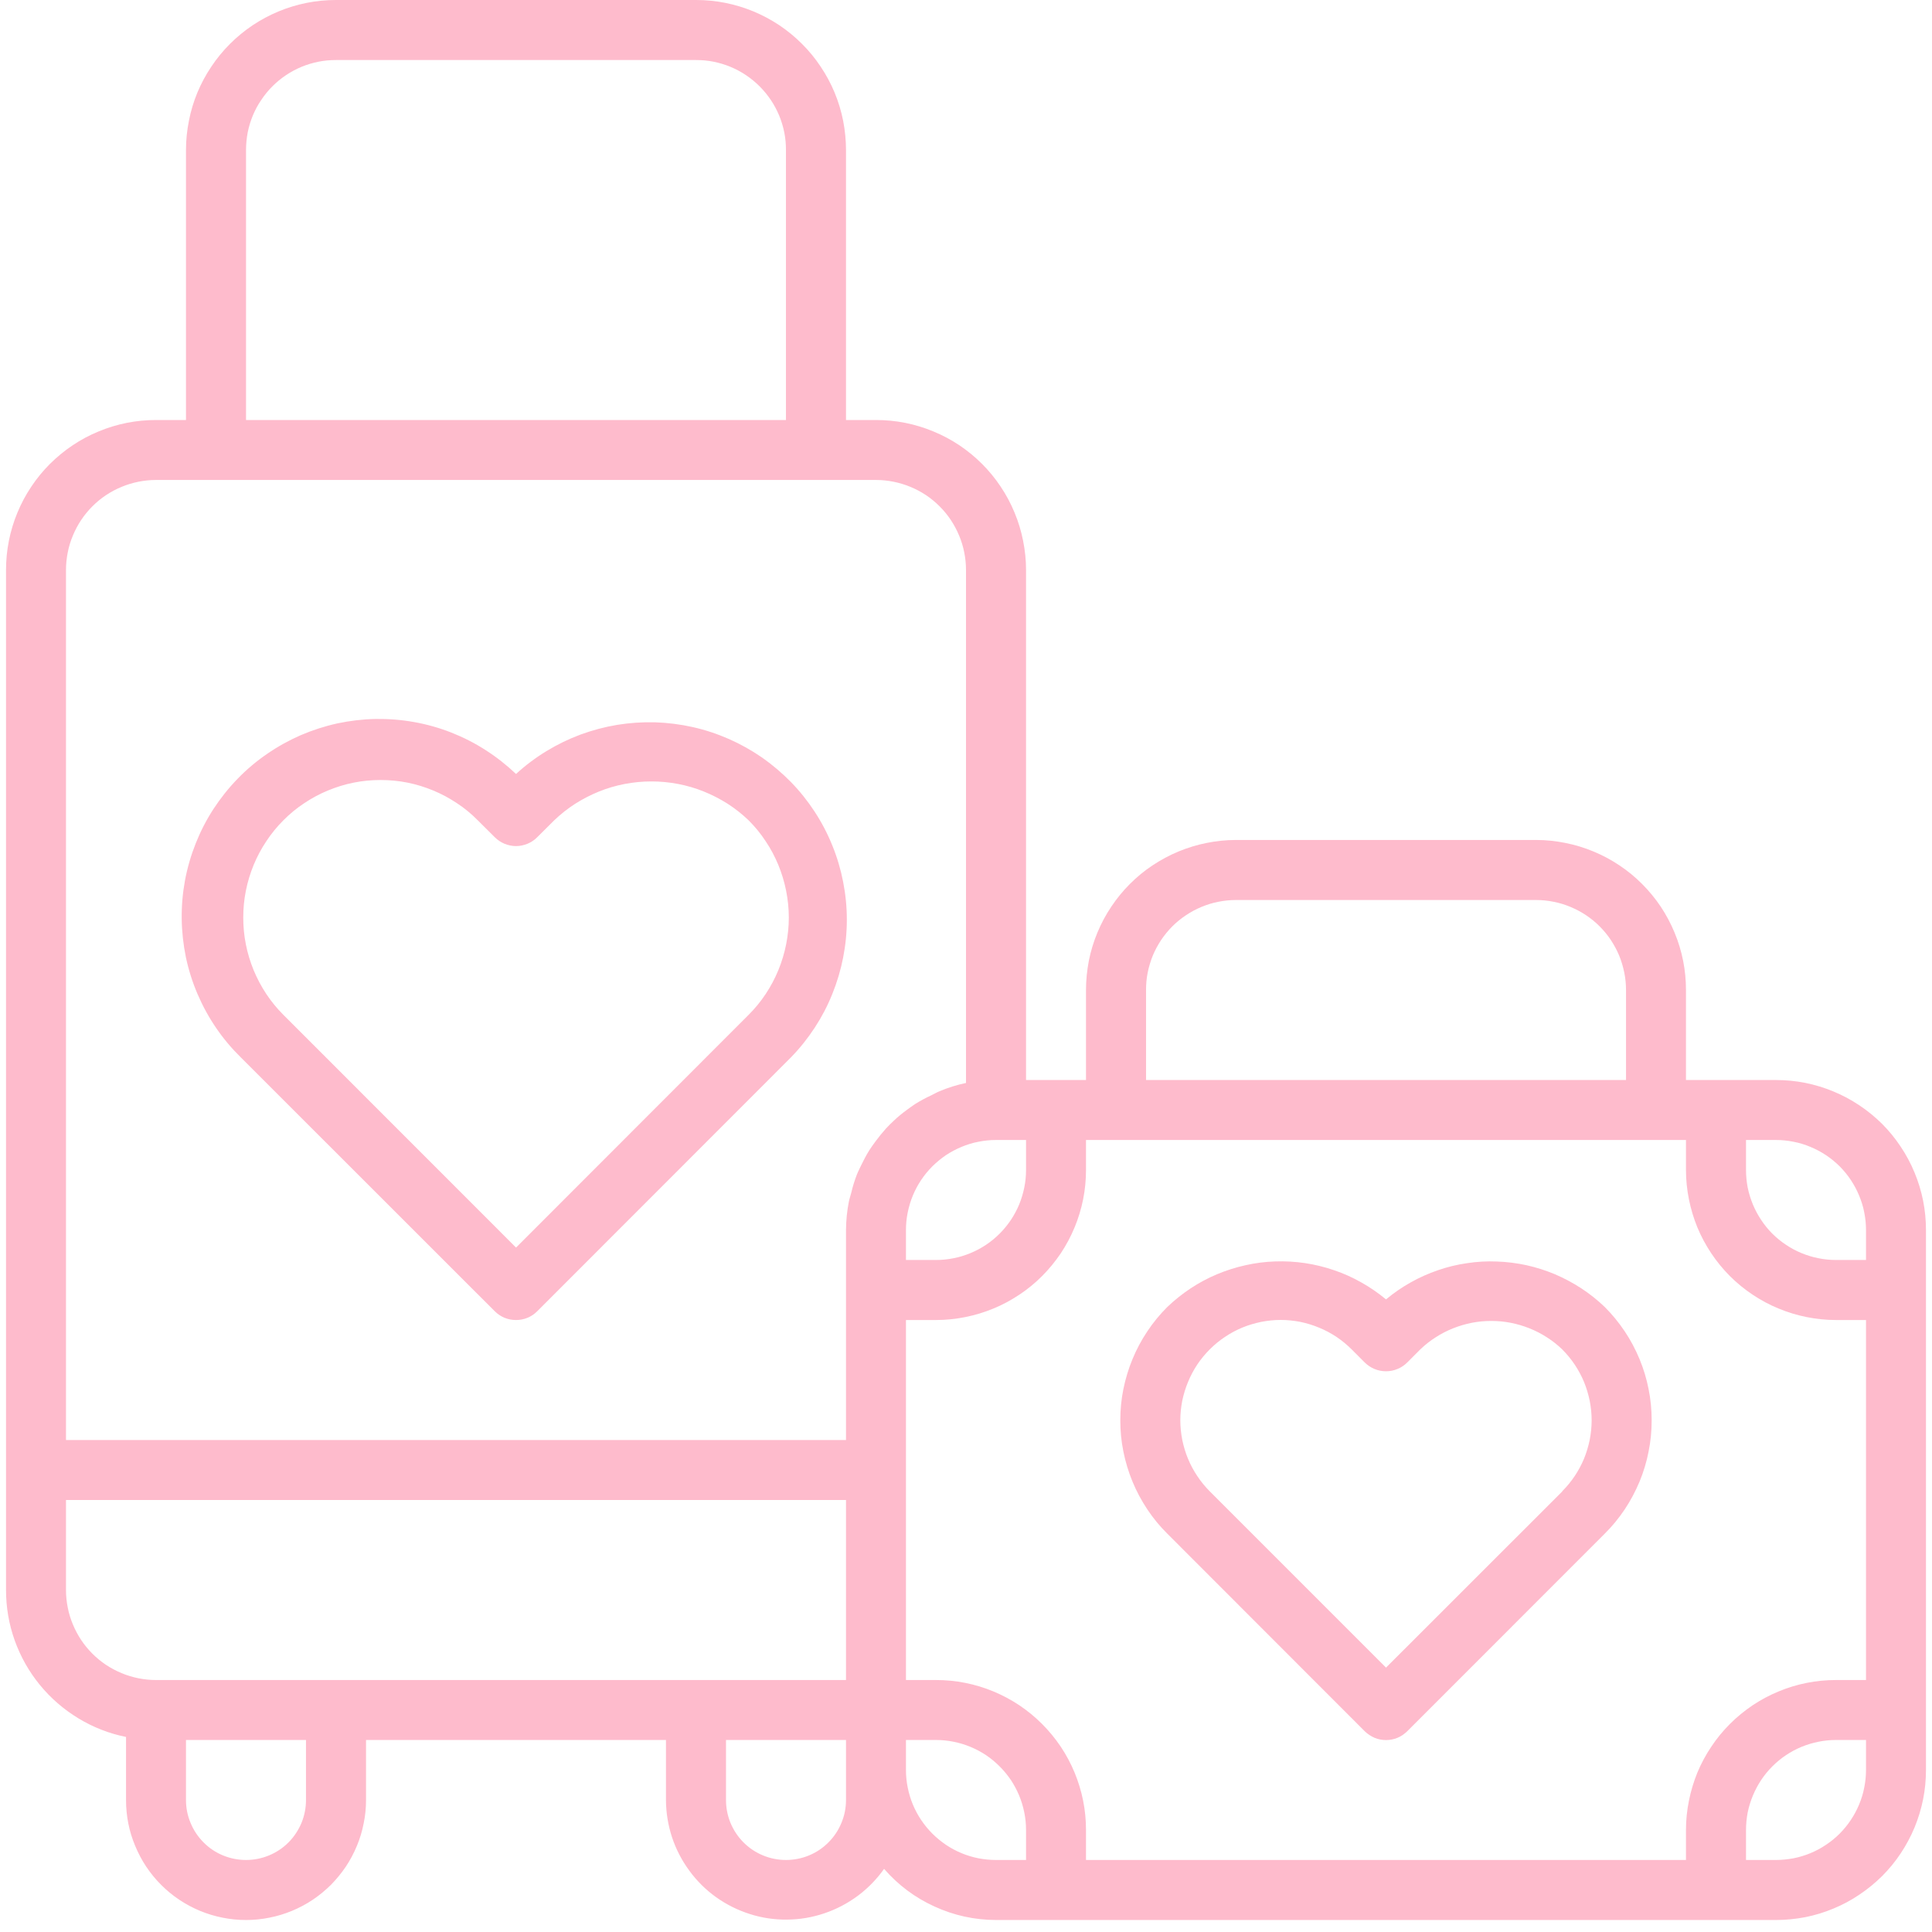 <svg xmlns="http://www.w3.org/2000/svg" xmlns:xlink="http://www.w3.org/1999/xlink" width="120" zoomAndPan="magnify" viewBox="0 0 90 90" height="120" preserveAspectRatio="xMidYMid meet" version="1.0"><path fill="#febbcc" d="M 23.047 61.082 C 23.18 61.215 23.332 61.316 23.5 61.387 C 23.672 61.457 23.852 61.492 24.039 61.492 C 24.223 61.492 24.402 61.457 24.574 61.387 C 24.746 61.316 24.895 61.215 25.027 61.082 L 36.852 49.25 C 37.266 48.824 37.633 48.363 37.957 47.867 C 38.281 47.371 38.555 46.848 38.773 46.301 C 38.996 45.75 39.164 45.184 39.277 44.605 C 39.391 44.023 39.449 43.434 39.449 42.844 C 39.449 42.25 39.391 41.664 39.277 41.082 C 39.164 40.5 38.996 39.934 38.773 39.387 C 38.551 38.836 38.277 38.312 37.953 37.816 C 37.629 37.32 37.262 36.859 36.848 36.434 C 36.434 36.012 35.984 35.629 35.5 35.289 C 35.012 34.953 34.496 34.664 33.957 34.426 C 33.414 34.188 32.852 34 32.273 33.871 C 31.695 33.742 31.113 33.668 30.52 33.648 C 29.926 33.633 29.34 33.672 28.754 33.766 C 28.168 33.863 27.598 34.016 27.043 34.219 C 26.488 34.426 25.957 34.684 25.453 34.992 C 24.945 35.301 24.473 35.656 24.039 36.055 C 23.602 35.641 23.133 35.27 22.625 34.945 C 22.117 34.617 21.586 34.348 21.023 34.125 C 20.465 33.906 19.887 33.742 19.293 33.637 C 18.703 33.531 18.105 33.484 17.5 33.492 C 16.898 33.504 16.305 33.574 15.715 33.699 C 15.129 33.828 14.559 34.012 14.004 34.25 C 13.453 34.492 12.93 34.781 12.434 35.125 C 11.938 35.465 11.48 35.852 11.062 36.285 C 10.641 36.719 10.27 37.188 9.941 37.691 C 9.613 38.195 9.34 38.73 9.117 39.289 C 8.895 39.848 8.727 40.426 8.617 41.016 C 8.508 41.609 8.457 42.203 8.465 42.809 C 8.473 43.41 8.539 44.004 8.66 44.594 C 8.785 45.184 8.965 45.754 9.203 46.309 C 9.441 46.863 9.727 47.387 10.066 47.883 C 10.406 48.383 10.793 48.84 11.223 49.262 Z M 13.199 38.215 C 13.496 37.914 13.82 37.648 14.168 37.418 C 14.52 37.184 14.887 36.984 15.277 36.824 C 15.664 36.664 16.066 36.539 16.48 36.457 C 16.891 36.375 17.309 36.336 17.73 36.336 C 18.148 36.336 18.566 36.375 18.98 36.457 C 19.391 36.539 19.793 36.664 20.18 36.824 C 20.57 36.984 20.938 37.184 21.289 37.418 C 21.641 37.648 21.961 37.914 22.258 38.215 L 23.047 39 C 23.18 39.133 23.332 39.234 23.5 39.305 C 23.672 39.375 23.852 39.414 24.039 39.414 C 24.223 39.414 24.402 39.375 24.574 39.305 C 24.746 39.234 24.895 39.133 25.027 39 L 25.816 38.215 C 26.117 37.926 26.445 37.668 26.797 37.441 C 27.148 37.219 27.52 37.027 27.906 36.871 C 28.293 36.715 28.691 36.598 29.102 36.52 C 29.516 36.441 29.93 36.402 30.344 36.402 C 30.762 36.402 31.176 36.441 31.59 36.52 C 32 36.598 32.398 36.715 32.785 36.871 C 33.172 37.027 33.543 37.219 33.895 37.441 C 34.246 37.668 34.574 37.926 34.875 38.215 C 35.172 38.512 35.438 38.836 35.668 39.188 C 35.902 39.535 36.098 39.906 36.258 40.293 C 36.418 40.684 36.539 41.082 36.621 41.496 C 36.703 41.906 36.746 42.324 36.746 42.746 C 36.746 43.164 36.703 43.582 36.621 43.992 C 36.539 44.406 36.418 44.805 36.258 45.195 C 36.098 45.582 35.902 45.953 35.668 46.305 C 35.438 46.652 35.172 46.977 34.875 47.273 L 24.039 58.117 L 13.199 47.273 C 12.902 46.977 12.637 46.652 12.406 46.305 C 12.172 45.953 11.977 45.582 11.816 45.195 C 11.656 44.805 11.535 44.406 11.453 43.992 C 11.371 43.582 11.332 43.164 11.332 42.746 C 11.332 42.324 11.371 41.906 11.453 41.496 C 11.535 41.082 11.656 40.684 11.816 40.293 C 11.977 39.906 12.172 39.535 12.406 39.188 C 12.637 38.836 12.902 38.512 13.199 38.215 Z M 13.199 38.215 " fill-opacity="1" fill-rule="nonzero"/><path fill="#febbcc" d="M 64.566 60.531 C 64.207 60.234 63.824 59.969 63.418 59.742 C 63.012 59.512 62.59 59.32 62.148 59.172 C 61.707 59.02 61.254 58.91 60.793 58.84 C 60.332 58.773 59.871 58.746 59.402 58.762 C 58.938 58.777 58.477 58.836 58.023 58.938 C 57.566 59.039 57.125 59.18 56.695 59.359 C 56.266 59.539 55.855 59.758 55.465 60.016 C 55.078 60.273 54.715 60.562 54.379 60.883 C 54.031 61.23 53.719 61.609 53.449 62.016 C 53.176 62.422 52.945 62.855 52.758 63.309 C 52.57 63.762 52.43 64.227 52.332 64.707 C 52.234 65.188 52.188 65.676 52.188 66.164 C 52.188 66.656 52.234 67.141 52.332 67.621 C 52.43 68.105 52.57 68.57 52.758 69.023 C 52.945 69.477 53.176 69.906 53.449 70.316 C 53.719 70.723 54.031 71.102 54.379 71.445 L 63.574 80.648 C 63.707 80.777 63.859 80.879 64.031 80.953 C 64.199 81.023 64.379 81.059 64.566 81.059 C 64.75 81.059 64.93 81.023 65.102 80.953 C 65.273 80.879 65.422 80.777 65.555 80.648 L 74.754 71.445 C 75.102 71.102 75.41 70.723 75.684 70.316 C 75.957 69.906 76.184 69.477 76.375 69.023 C 76.562 68.57 76.703 68.105 76.797 67.621 C 76.895 67.141 76.941 66.656 76.941 66.164 C 76.941 65.676 76.895 65.188 76.797 64.707 C 76.703 64.227 76.562 63.762 76.375 63.309 C 76.184 62.855 75.957 62.422 75.684 62.016 C 75.41 61.609 75.102 61.23 74.754 60.883 C 74.418 60.562 74.055 60.273 73.664 60.016 C 73.273 59.762 72.863 59.543 72.434 59.359 C 72.004 59.18 71.562 59.039 71.109 58.938 C 70.652 58.84 70.191 58.781 69.727 58.766 C 69.262 58.746 68.797 58.773 68.336 58.844 C 67.875 58.91 67.422 59.02 66.984 59.172 C 66.543 59.324 66.117 59.512 65.711 59.742 C 65.305 59.969 64.922 60.234 64.566 60.531 Z M 72.777 69.477 L 64.566 77.684 L 56.352 69.469 C 56.137 69.25 55.941 69.016 55.773 68.758 C 55.602 68.504 55.457 68.234 55.34 67.949 C 55.223 67.668 55.137 67.375 55.074 67.074 C 55.016 66.773 54.984 66.469 54.984 66.16 C 54.984 65.855 55.016 65.551 55.074 65.25 C 55.137 64.949 55.227 64.656 55.344 64.375 C 55.461 64.09 55.605 63.82 55.773 63.566 C 55.945 63.309 56.141 63.074 56.355 62.859 C 56.574 62.641 56.809 62.445 57.066 62.277 C 57.32 62.105 57.59 61.961 57.871 61.844 C 58.156 61.727 58.449 61.641 58.75 61.578 C 59.051 61.52 59.355 61.488 59.66 61.488 C 59.969 61.488 60.273 61.52 60.574 61.578 C 60.875 61.641 61.168 61.73 61.449 61.848 C 61.734 61.965 62.004 62.109 62.258 62.277 C 62.512 62.449 62.75 62.645 62.965 62.859 L 63.578 63.473 C 63.711 63.602 63.859 63.703 64.031 63.773 C 64.203 63.844 64.379 63.879 64.566 63.879 C 64.75 63.879 64.93 63.844 65.098 63.773 C 65.27 63.703 65.422 63.602 65.551 63.473 L 66.164 62.859 C 66.383 62.648 66.621 62.461 66.879 62.297 C 67.137 62.129 67.406 61.992 67.688 61.879 C 67.973 61.766 68.262 61.68 68.562 61.621 C 68.863 61.562 69.164 61.535 69.469 61.535 C 69.773 61.535 70.078 61.562 70.375 61.621 C 70.676 61.68 70.965 61.766 71.25 61.879 C 71.531 61.992 71.801 62.129 72.059 62.297 C 72.316 62.461 72.555 62.648 72.773 62.859 C 72.992 63.078 73.184 63.312 73.355 63.566 C 73.527 63.824 73.672 64.094 73.789 64.375 C 73.906 64.66 73.992 64.953 74.055 65.254 C 74.113 65.555 74.145 65.855 74.145 66.164 C 74.145 66.473 74.113 66.773 74.055 67.074 C 73.992 67.375 73.906 67.668 73.789 67.953 C 73.672 68.234 73.527 68.504 73.355 68.762 C 73.184 69.016 72.992 69.25 72.773 69.469 Z M 72.777 69.477 " fill-opacity="1" fill-rule="nonzero"/><path fill="#febbcc" d="M 82.734 50.312 L 78.539 50.312 L 78.539 46.117 C 78.539 45.66 78.496 45.203 78.406 44.754 C 78.316 44.305 78.184 43.867 78.008 43.445 C 77.832 43.02 77.617 42.617 77.363 42.234 C 77.109 41.855 76.816 41.5 76.492 41.176 C 76.168 40.852 75.816 40.562 75.434 40.309 C 75.055 40.055 74.652 39.84 74.227 39.664 C 73.805 39.488 73.367 39.355 72.914 39.266 C 72.465 39.176 72.012 39.129 71.555 39.129 L 57.578 39.129 C 57.117 39.129 56.664 39.176 56.215 39.266 C 55.766 39.355 55.328 39.488 54.902 39.664 C 54.48 39.84 54.078 40.055 53.695 40.309 C 53.312 40.562 52.961 40.852 52.637 41.176 C 52.312 41.5 52.023 41.855 51.77 42.234 C 51.512 42.617 51.297 43.02 51.121 43.445 C 50.945 43.867 50.812 44.305 50.723 44.754 C 50.637 45.203 50.59 45.66 50.59 46.117 L 50.59 50.312 L 47.797 50.312 L 47.797 26.555 C 47.797 26.094 47.75 25.641 47.66 25.191 C 47.57 24.738 47.438 24.301 47.262 23.879 C 47.086 23.453 46.871 23.051 46.617 22.672 C 46.363 22.289 46.074 21.938 45.75 21.613 C 45.426 21.289 45.07 20.996 44.691 20.742 C 44.309 20.488 43.906 20.273 43.48 20.098 C 43.059 19.922 42.621 19.789 42.172 19.699 C 41.719 19.609 41.266 19.566 40.809 19.566 L 39.41 19.566 L 39.41 6.988 C 39.41 6.527 39.363 6.074 39.277 5.625 C 39.188 5.176 39.055 4.738 38.879 4.312 C 38.703 3.891 38.488 3.488 38.23 3.105 C 37.977 2.723 37.688 2.371 37.363 2.047 C 37.039 1.723 36.688 1.434 36.305 1.176 C 35.922 0.922 35.52 0.707 35.098 0.531 C 34.672 0.355 34.234 0.223 33.785 0.133 C 33.336 0.043 32.883 0 32.422 0 L 15.652 0 C 15.195 0 14.738 0.043 14.289 0.133 C 13.84 0.223 13.402 0.355 12.977 0.531 C 12.555 0.707 12.152 0.922 11.77 1.176 C 11.387 1.434 11.035 1.723 10.711 2.047 C 10.387 2.371 10.098 2.723 9.844 3.105 C 9.586 3.488 9.371 3.891 9.195 4.312 C 9.02 4.738 8.887 5.176 8.801 5.625 C 8.711 6.074 8.664 6.527 8.664 6.988 L 8.664 19.566 L 7.266 19.566 C 6.809 19.566 6.355 19.609 5.902 19.699 C 5.453 19.789 5.016 19.922 4.594 20.098 C 4.168 20.273 3.766 20.488 3.387 20.742 C 3.004 20.996 2.652 21.289 2.324 21.613 C 2 21.938 1.711 22.289 1.457 22.672 C 1.203 23.051 0.988 23.453 0.812 23.879 C 0.637 24.301 0.504 24.738 0.414 25.191 C 0.324 25.641 0.281 26.094 0.281 26.555 L 0.281 74.066 C 0.281 74.875 0.414 75.656 0.684 76.414 C 0.957 77.172 1.344 77.863 1.855 78.488 C 2.363 79.109 2.965 79.629 3.652 80.047 C 4.34 80.465 5.082 80.754 5.871 80.914 L 5.871 83.852 C 5.871 84.219 5.906 84.582 5.977 84.941 C 6.047 85.301 6.156 85.652 6.297 85.988 C 6.438 86.328 6.609 86.652 6.812 86.957 C 7.016 87.262 7.246 87.543 7.508 87.805 C 7.766 88.062 8.047 88.297 8.355 88.5 C 8.66 88.703 8.98 88.875 9.32 89.016 C 9.66 89.156 10.008 89.262 10.367 89.332 C 10.73 89.406 11.094 89.441 11.461 89.441 C 11.828 89.441 12.191 89.406 12.551 89.332 C 12.91 89.262 13.258 89.156 13.598 89.016 C 13.938 88.875 14.262 88.703 14.566 88.5 C 14.871 88.297 15.152 88.062 15.414 87.805 C 15.672 87.543 15.902 87.262 16.109 86.957 C 16.312 86.652 16.484 86.328 16.625 85.988 C 16.766 85.652 16.871 85.301 16.941 84.941 C 17.016 84.582 17.051 84.219 17.051 83.852 L 17.051 81.055 L 31.023 81.055 L 31.023 83.852 C 31.027 84.445 31.121 85.023 31.305 85.586 C 31.492 86.148 31.762 86.668 32.113 87.145 C 32.461 87.621 32.879 88.035 33.359 88.379 C 33.844 88.723 34.367 88.984 34.934 89.164 C 35.496 89.344 36.078 89.43 36.668 89.422 C 37.262 89.418 37.84 89.32 38.402 89.129 C 38.961 88.941 39.48 88.668 39.957 88.316 C 40.434 87.961 40.84 87.543 41.184 87.059 C 41.84 87.812 42.621 88.398 43.531 88.812 C 44.441 89.23 45.398 89.438 46.398 89.441 L 82.734 89.441 C 83.191 89.441 83.645 89.395 84.098 89.309 C 84.547 89.219 84.984 89.086 85.406 88.91 C 85.832 88.734 86.234 88.52 86.613 88.262 C 86.996 88.008 87.348 87.719 87.676 87.395 C 88 87.07 88.289 86.719 88.543 86.336 C 88.797 85.953 89.012 85.551 89.188 85.129 C 89.363 84.703 89.496 84.266 89.586 83.816 C 89.676 83.367 89.719 82.914 89.719 82.453 L 89.719 57.297 C 89.719 56.84 89.676 56.387 89.586 55.934 C 89.496 55.484 89.363 55.047 89.188 54.625 C 89.012 54.199 88.797 53.797 88.543 53.418 C 88.289 53.035 88 52.68 87.676 52.355 C 87.348 52.031 86.996 51.742 86.613 51.488 C 86.234 51.234 85.832 51.02 85.406 50.844 C 84.984 50.668 84.547 50.535 84.098 50.445 C 83.645 50.355 83.191 50.312 82.734 50.312 Z M 78.539 85.25 L 78.539 86.645 L 50.59 86.645 L 50.59 85.25 C 50.59 84.789 50.547 84.336 50.457 83.887 C 50.367 83.434 50.234 83 50.059 82.574 C 49.883 82.152 49.668 81.746 49.414 81.367 C 49.156 80.984 48.867 80.633 48.543 80.309 C 48.219 79.984 47.867 79.695 47.484 79.438 C 47.102 79.184 46.699 78.969 46.277 78.793 C 45.852 78.617 45.414 78.484 44.965 78.395 C 44.516 78.305 44.062 78.262 43.602 78.262 L 42.203 78.262 L 42.203 61.492 L 43.602 61.492 C 44.062 61.492 44.516 61.445 44.965 61.355 C 45.414 61.266 45.852 61.133 46.277 60.957 C 46.699 60.785 47.102 60.566 47.484 60.312 C 47.867 60.059 48.219 59.77 48.543 59.445 C 48.867 59.121 49.156 58.766 49.414 58.387 C 49.668 58.004 49.883 57.602 50.059 57.176 C 50.234 56.754 50.367 56.316 50.457 55.867 C 50.547 55.418 50.59 54.961 50.59 54.504 L 50.59 53.105 L 78.539 53.105 L 78.539 54.504 C 78.539 54.961 78.586 55.418 78.676 55.867 C 78.766 56.316 78.898 56.754 79.07 57.176 C 79.246 57.602 79.465 58.004 79.719 58.387 C 79.973 58.766 80.262 59.121 80.586 59.445 C 80.91 59.77 81.266 60.059 81.645 60.312 C 82.027 60.566 82.43 60.785 82.855 60.957 C 83.277 61.133 83.715 61.266 84.164 61.355 C 84.613 61.445 85.07 61.492 85.527 61.492 L 86.926 61.492 L 86.926 78.262 L 85.527 78.262 C 85.07 78.262 84.613 78.305 84.164 78.395 C 83.715 78.484 83.277 78.617 82.855 78.793 C 82.43 78.969 82.027 79.184 81.645 79.438 C 81.266 79.695 80.91 79.984 80.586 80.309 C 80.262 80.633 79.973 80.984 79.719 81.367 C 79.465 81.746 79.246 82.152 79.07 82.574 C 78.898 83 78.766 83.434 78.676 83.887 C 78.586 84.336 78.539 84.789 78.539 85.25 Z M 47.797 53.105 L 47.797 54.504 C 47.797 54.777 47.77 55.051 47.715 55.32 C 47.66 55.59 47.582 55.852 47.477 56.109 C 47.371 56.363 47.242 56.602 47.09 56.832 C 46.934 57.062 46.762 57.273 46.566 57.469 C 46.371 57.664 46.16 57.836 45.934 57.988 C 45.703 58.141 45.461 58.27 45.207 58.375 C 44.953 58.48 44.691 58.562 44.422 58.613 C 44.152 58.668 43.879 58.695 43.602 58.695 L 42.203 58.695 L 42.203 57.297 C 42.203 57.023 42.23 56.75 42.285 56.48 C 42.34 56.211 42.418 55.949 42.523 55.695 C 42.629 55.438 42.758 55.199 42.91 54.969 C 43.066 54.738 43.238 54.527 43.434 54.332 C 43.629 54.141 43.84 53.965 44.066 53.812 C 44.297 53.66 44.539 53.531 44.793 53.426 C 45.047 53.32 45.309 53.238 45.578 53.188 C 45.848 53.133 46.121 53.105 46.398 53.105 Z M 86.926 57.297 L 86.926 58.695 L 85.527 58.695 C 85.254 58.695 84.98 58.668 84.711 58.613 C 84.441 58.562 84.18 58.48 83.922 58.375 C 83.668 58.27 83.426 58.141 83.199 57.988 C 82.969 57.836 82.758 57.664 82.562 57.469 C 82.367 57.273 82.195 57.062 82.043 56.832 C 81.891 56.602 81.762 56.363 81.656 56.109 C 81.551 55.852 81.469 55.59 81.414 55.32 C 81.363 55.051 81.336 54.777 81.336 54.504 L 81.336 53.105 L 82.734 53.105 C 83.008 53.105 83.281 53.133 83.551 53.188 C 83.82 53.238 84.082 53.32 84.336 53.426 C 84.59 53.531 84.832 53.66 85.062 53.812 C 85.293 53.965 85.504 54.141 85.699 54.332 C 85.891 54.527 86.066 54.738 86.219 54.969 C 86.371 55.199 86.5 55.438 86.605 55.695 C 86.711 55.949 86.793 56.211 86.844 56.48 C 86.898 56.75 86.926 57.023 86.926 57.297 Z M 53.387 46.117 C 53.387 45.844 53.41 45.57 53.465 45.301 C 53.52 45.031 53.598 44.77 53.703 44.512 C 53.809 44.258 53.938 44.02 54.09 43.789 C 54.246 43.559 54.418 43.348 54.613 43.152 C 54.809 42.957 55.02 42.785 55.25 42.633 C 55.477 42.48 55.719 42.352 55.973 42.246 C 56.227 42.141 56.488 42.059 56.758 42.008 C 57.031 41.953 57.301 41.926 57.578 41.926 L 71.555 41.926 C 71.828 41.926 72.102 41.953 72.371 42.008 C 72.641 42.059 72.902 42.141 73.156 42.246 C 73.41 42.352 73.652 42.48 73.883 42.633 C 74.109 42.785 74.324 42.957 74.516 43.152 C 74.711 43.348 74.887 43.559 75.039 43.789 C 75.191 44.02 75.32 44.258 75.426 44.512 C 75.531 44.77 75.609 45.031 75.664 45.301 C 75.719 45.57 75.746 45.844 75.746 46.117 L 75.746 50.312 L 53.387 50.312 Z M 11.461 6.988 C 11.461 6.711 11.488 6.441 11.539 6.168 C 11.594 5.898 11.672 5.637 11.777 5.383 C 11.883 5.129 12.012 4.887 12.168 4.66 C 12.32 4.43 12.492 4.219 12.688 4.023 C 12.883 3.828 13.094 3.656 13.324 3.5 C 13.551 3.348 13.793 3.219 14.047 3.113 C 14.301 3.008 14.562 2.93 14.836 2.875 C 15.105 2.82 15.375 2.797 15.652 2.797 L 32.422 2.797 C 32.699 2.797 32.969 2.82 33.242 2.875 C 33.512 2.93 33.773 3.008 34.027 3.113 C 34.281 3.219 34.523 3.348 34.75 3.5 C 34.98 3.656 35.191 3.828 35.387 4.023 C 35.582 4.219 35.754 4.43 35.91 4.66 C 36.062 4.887 36.191 5.129 36.297 5.383 C 36.402 5.637 36.48 5.898 36.535 6.168 C 36.59 6.441 36.613 6.711 36.613 6.988 L 36.613 19.566 L 11.461 19.566 Z M 7.266 22.359 L 40.809 22.359 C 41.082 22.359 41.355 22.387 41.625 22.441 C 41.895 22.496 42.156 22.574 42.41 22.68 C 42.668 22.785 42.906 22.914 43.137 23.066 C 43.367 23.219 43.578 23.395 43.773 23.59 C 43.965 23.781 44.141 23.996 44.293 24.223 C 44.445 24.453 44.574 24.695 44.68 24.949 C 44.785 25.203 44.867 25.465 44.918 25.734 C 44.973 26.004 45 26.277 45 26.555 L 45 50.449 C 44.57 50.539 44.156 50.668 43.754 50.84 C 43.629 50.891 43.512 50.961 43.391 51.02 C 43.129 51.141 42.875 51.277 42.629 51.43 C 42.488 51.52 42.363 51.621 42.234 51.711 C 42.027 51.863 41.824 52.027 41.637 52.207 C 41.508 52.324 41.391 52.445 41.273 52.57 C 41.105 52.758 40.945 52.953 40.793 53.16 C 40.691 53.297 40.59 53.438 40.496 53.582 C 40.359 53.805 40.238 54.031 40.125 54.266 C 40.055 54.418 39.977 54.562 39.914 54.723 C 39.809 54.996 39.723 55.273 39.656 55.559 C 39.621 55.699 39.57 55.84 39.543 55.977 C 39.457 56.414 39.414 56.852 39.41 57.297 L 39.41 67.082 L 3.074 67.082 L 3.074 26.555 C 3.074 26.277 3.102 26.004 3.156 25.734 C 3.207 25.465 3.289 25.203 3.395 24.949 C 3.5 24.695 3.629 24.453 3.781 24.223 C 3.934 23.996 4.109 23.781 4.301 23.59 C 4.496 23.395 4.707 23.219 4.938 23.066 C 5.168 22.914 5.41 22.785 5.664 22.68 C 5.918 22.574 6.18 22.496 6.449 22.441 C 6.719 22.387 6.992 22.359 7.266 22.359 Z M 3.074 74.066 L 3.074 69.875 L 39.41 69.875 L 39.41 78.262 L 7.266 78.262 C 6.992 78.262 6.719 78.234 6.449 78.18 C 6.18 78.125 5.918 78.047 5.664 77.941 C 5.41 77.836 5.168 77.707 4.938 77.555 C 4.707 77.402 4.496 77.227 4.301 77.031 C 4.109 76.84 3.934 76.625 3.781 76.398 C 3.629 76.168 3.5 75.926 3.395 75.672 C 3.289 75.418 3.207 75.156 3.156 74.887 C 3.102 74.617 3.074 74.344 3.074 74.066 Z M 14.254 83.852 C 14.254 84.223 14.184 84.578 14.043 84.922 C 13.898 85.262 13.699 85.566 13.438 85.828 C 13.176 86.09 12.871 86.293 12.527 86.434 C 12.188 86.574 11.832 86.645 11.461 86.645 C 11.09 86.645 10.734 86.574 10.391 86.434 C 10.047 86.293 9.746 86.09 9.484 85.828 C 9.223 85.566 9.02 85.262 8.879 84.922 C 8.734 84.578 8.664 84.223 8.664 83.852 L 8.664 81.055 L 14.254 81.055 Z M 39.41 83.852 C 39.41 84.223 39.34 84.578 39.195 84.922 C 39.055 85.262 38.852 85.566 38.59 85.828 C 38.328 86.09 38.027 86.293 37.684 86.434 C 37.344 86.574 36.984 86.645 36.613 86.645 C 36.246 86.645 35.887 86.574 35.547 86.434 C 35.203 86.293 34.902 86.09 34.637 85.828 C 34.375 85.566 34.176 85.262 34.031 84.922 C 33.891 84.578 33.82 84.223 33.82 83.852 L 33.82 81.055 L 39.41 81.055 Z M 42.203 82.453 L 42.203 81.055 L 43.602 81.055 C 43.879 81.055 44.152 81.082 44.422 81.137 C 44.691 81.191 44.953 81.27 45.207 81.375 C 45.461 81.48 45.703 81.609 45.934 81.762 C 46.16 81.914 46.371 82.09 46.566 82.285 C 46.762 82.48 46.934 82.691 47.09 82.918 C 47.242 83.148 47.371 83.391 47.477 83.645 C 47.582 83.898 47.66 84.16 47.715 84.43 C 47.77 84.699 47.797 84.973 47.797 85.25 L 47.797 86.645 L 46.398 86.645 C 46.121 86.645 45.848 86.617 45.578 86.566 C 45.309 86.512 45.047 86.434 44.793 86.328 C 44.539 86.223 44.297 86.094 44.066 85.938 C 43.84 85.785 43.629 85.613 43.434 85.418 C 43.238 85.223 43.066 85.012 42.91 84.781 C 42.758 84.555 42.629 84.312 42.523 84.059 C 42.418 83.805 42.34 83.543 42.285 83.27 C 42.23 83 42.203 82.73 42.203 82.453 Z M 82.734 86.645 L 81.336 86.645 L 81.336 85.25 C 81.336 84.973 81.363 84.699 81.414 84.43 C 81.469 84.16 81.551 83.898 81.656 83.645 C 81.762 83.391 81.891 83.148 82.043 82.918 C 82.195 82.691 82.367 82.48 82.562 82.285 C 82.758 82.09 82.969 81.914 83.199 81.762 C 83.426 81.609 83.668 81.48 83.922 81.375 C 84.18 81.27 84.441 81.191 84.711 81.137 C 84.98 81.082 85.254 81.055 85.527 81.055 L 86.926 81.055 L 86.926 82.453 C 86.926 82.73 86.898 83 86.844 83.27 C 86.793 83.543 86.711 83.805 86.605 84.059 C 86.5 84.312 86.371 84.555 86.219 84.781 C 86.066 85.012 85.891 85.223 85.699 85.418 C 85.504 85.613 85.293 85.785 85.062 85.938 C 84.832 86.094 84.59 86.223 84.336 86.328 C 84.082 86.434 83.82 86.512 83.551 86.566 C 83.281 86.617 83.008 86.645 82.734 86.645 Z M 82.734 86.645 " fill-opacity="1" fill-rule="nonzero"/></svg>